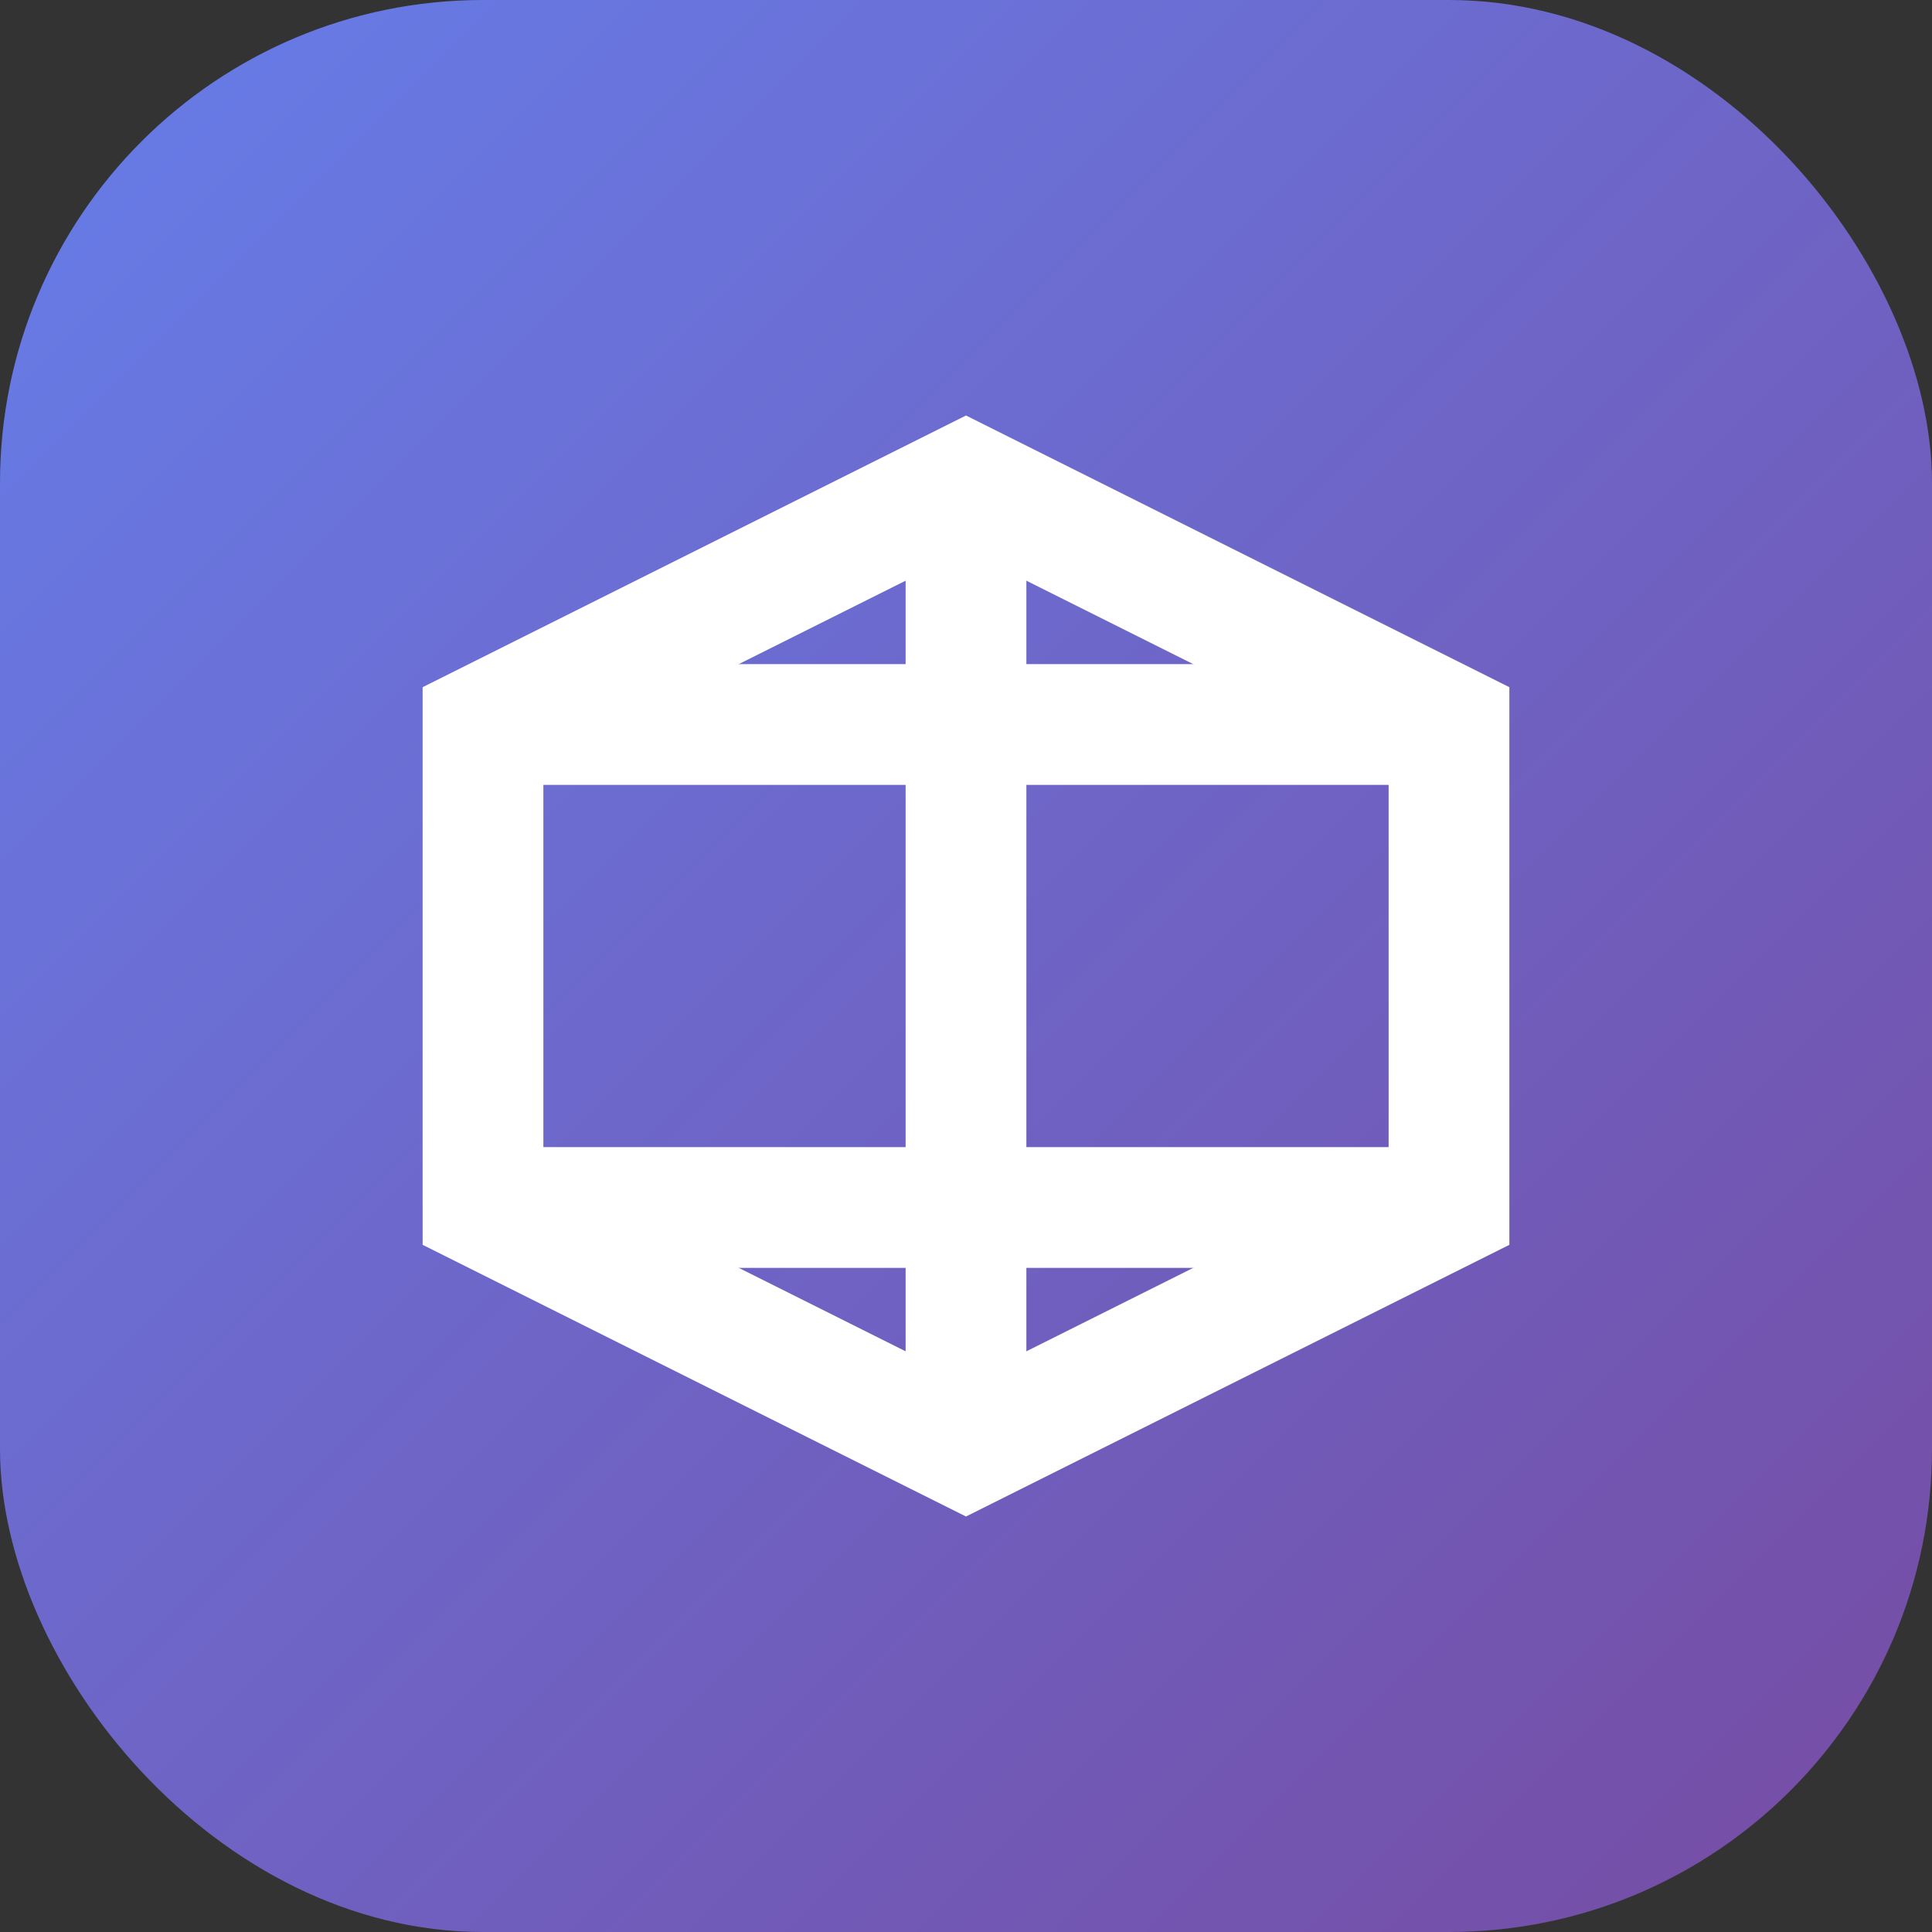 <svg width="32" height="32" viewBox="0 0 32 32" fill="none" xmlns="http://www.w3.org/2000/svg">
  <rect x="0" y="0" width="32" height="32" fill="#333333" stroke="none"/>
  <rect width="32" height="32" rx="8" fill="url(#gradient)"/>
  <path d="M8 12L16 8L24 12V20L16 24L8 20V12Z" stroke="white" stroke-width="2" fill="none"/>
  <path d="M16 8V24" stroke="white" stroke-width="2"/>
  <path d="M8 12L24 12" stroke="white" stroke-width="2"/>
  <path d="M8 20L24 20" stroke="white" stroke-width="2"/>
  <defs>
    <linearGradient id="gradient" x1="0%" y1="0%" x2="100%" y2="100%">
      <stop offset="0%" style="stop-color:#667eea;stop-opacity:1" />
      <stop offset="100%" style="stop-color:#764ba2;stop-opacity:1" />
    </linearGradient>
  </defs>
</svg>


